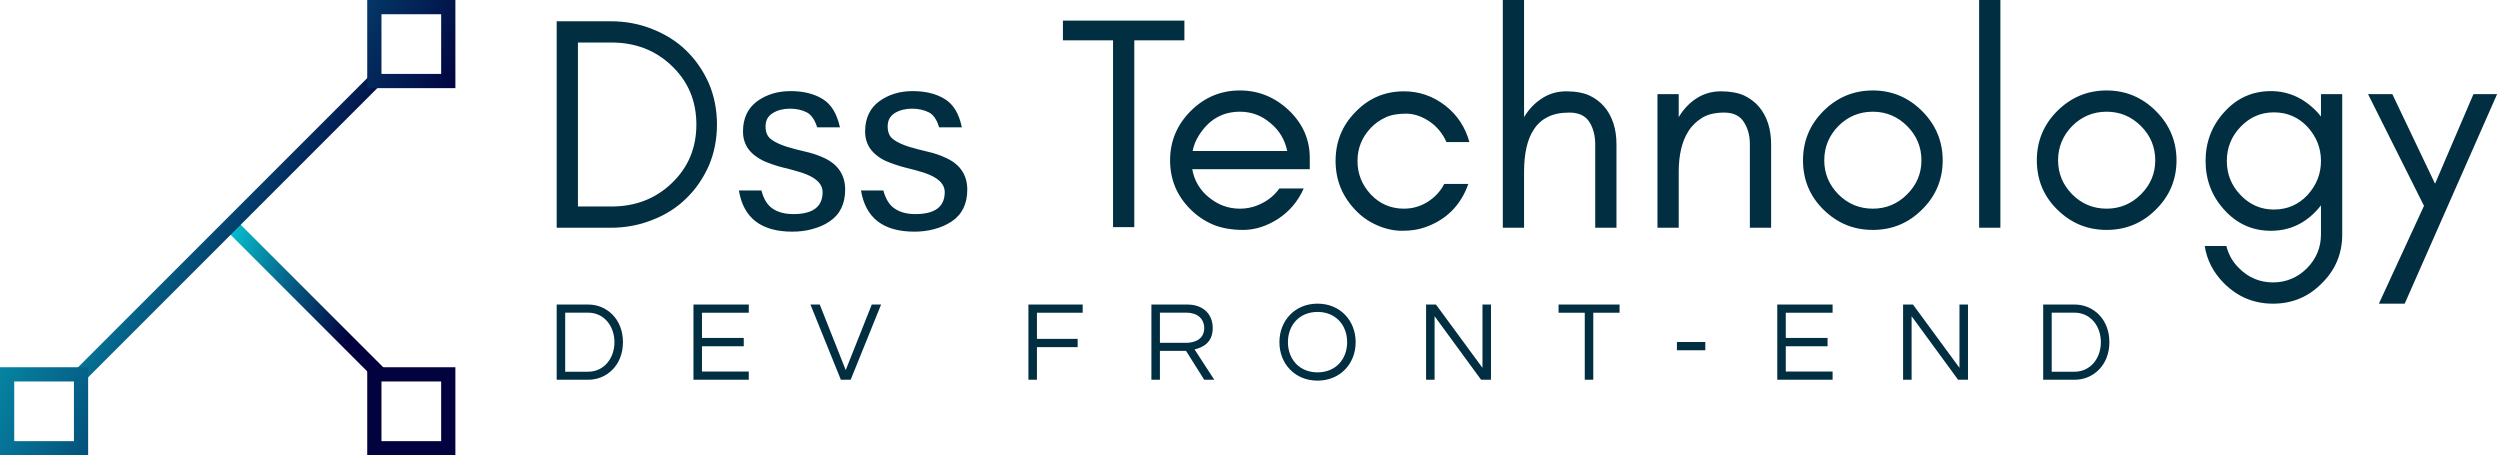 <svg data-v-423bf9ae="" xmlns="http://www.w3.org/2000/svg" viewBox="0 0 494 90" class="iconLeftSlogan"><!----><!----><!----><g data-v-423bf9ae="" id="bec2a509-e2a9-42c9-baa0-5ffd104df215" fill="#012F41" transform="matrix(4.286,0,0,4.286,105.5,-12)"><path d="M8.44 8.54C8.44 7.85 8.31 7.21 8.06 6.63C7.80 6.05 7.45 5.54 7.01 5.12C6.58 4.70 6.06 4.38 5.46 4.14C4.86 3.90 4.22 3.78 3.54 3.78L1.05 3.78L1.05 13.30L3.54 13.30C4.22 13.30 4.86 13.18 5.46 12.94C6.06 12.71 6.58 12.38 7.01 11.96C7.45 11.54 7.80 11.03 8.06 10.45C8.31 9.87 8.44 9.23 8.44 8.54ZM7.49 8.54C7.49 9.63 7.11 10.53 6.34 11.26C5.59 11.97 4.67 12.32 3.57 12.32L2.03 12.32L2.03 4.76L3.57 4.76C4.67 4.76 5.59 5.11 6.34 5.82C7.11 6.55 7.49 7.45 7.49 8.54ZM11.01 12.42C10.77 12.26 10.59 11.98 10.49 11.58L9.45 11.58C9.66 12.85 10.48 13.48 11.91 13.48C12.25 13.48 12.56 13.44 12.84 13.36C13.13 13.28 13.40 13.17 13.63 13.01C14.11 12.69 14.35 12.20 14.35 11.54C14.35 10.88 14.03 10.39 13.40 10.09C13.12 9.96 12.83 9.86 12.51 9.79C12.20 9.72 11.91 9.64 11.64 9.56C11.37 9.47 11.14 9.37 10.96 9.24C10.77 9.11 10.68 8.91 10.68 8.63C10.68 8.35 10.79 8.15 11.02 8.01C11.23 7.88 11.50 7.81 11.80 7.81C12.11 7.81 12.36 7.87 12.58 7.98C12.79 8.09 12.95 8.32 13.06 8.67L14.11 8.67C13.97 8.04 13.71 7.61 13.32 7.37C12.92 7.12 12.42 7.00 11.83 7.00C11.23 7.00 10.72 7.16 10.29 7.47C9.86 7.79 9.64 8.25 9.64 8.86C9.64 9.17 9.72 9.43 9.88 9.66C10.04 9.88 10.28 10.07 10.59 10.22C10.87 10.34 11.16 10.44 11.47 10.52C11.79 10.59 12.08 10.68 12.35 10.76C12.99 10.97 13.31 11.27 13.31 11.66C13.31 12.33 12.86 12.67 11.97 12.67C11.58 12.67 11.26 12.59 11.01 12.42ZM16.64 12.42C16.39 12.26 16.22 11.98 16.11 11.58L15.08 11.58C15.29 12.85 16.11 13.48 17.54 13.48C17.87 13.48 18.18 13.44 18.47 13.36C18.76 13.28 19.02 13.17 19.26 13.01C19.74 12.69 19.98 12.20 19.98 11.54C19.98 10.88 19.66 10.39 19.02 10.09C18.75 9.96 18.46 9.86 18.14 9.79C17.83 9.72 17.54 9.64 17.27 9.56C17.00 9.47 16.77 9.37 16.59 9.24C16.40 9.11 16.31 8.91 16.31 8.63C16.31 8.35 16.42 8.15 16.64 8.01C16.86 7.88 17.12 7.81 17.43 7.81C17.73 7.81 17.99 7.87 18.21 7.98C18.42 8.09 18.58 8.32 18.68 8.67L19.73 8.67C19.60 8.04 19.34 7.61 18.95 7.37C18.55 7.12 18.05 7.00 17.46 7.00C16.86 7.00 16.35 7.16 15.92 7.47C15.49 7.79 15.27 8.25 15.27 8.86C15.27 9.17 15.35 9.43 15.51 9.66C15.67 9.88 15.90 10.07 16.22 10.22C16.50 10.34 16.79 10.44 17.10 10.52C17.41 10.59 17.71 10.68 17.98 10.76C18.62 10.97 18.94 11.27 18.94 11.66C18.94 12.33 18.49 12.67 17.59 12.67C17.21 12.67 16.89 12.59 16.64 12.42ZM24.39 4.66L26.70 4.66L26.70 13.27L27.68 13.27L27.68 4.66L29.99 4.66L29.99 3.75L27.68 3.75L26.70 3.75L24.39 3.75ZM35.77 10.08C35.77 9.23 35.45 8.50 34.80 7.88C34.16 7.28 33.41 6.97 32.55 6.97C31.66 6.97 30.91 7.29 30.28 7.92C29.65 8.55 29.33 9.31 29.33 10.19C29.33 11.08 29.65 11.84 30.28 12.46C30.57 12.75 30.91 12.98 31.30 13.15C31.68 13.31 32.15 13.40 32.70 13.40C33.24 13.40 33.78 13.23 34.31 12.89C34.83 12.55 35.23 12.08 35.49 11.49L34.37 11.49C34.16 11.78 33.89 12.01 33.57 12.17C33.24 12.34 32.90 12.42 32.55 12.42C32.02 12.42 31.55 12.25 31.12 11.90C30.70 11.56 30.45 11.13 30.35 10.60L35.77 10.60ZM34.73 9.76L30.37 9.76C30.42 9.50 30.52 9.26 30.66 9.04C31.12 8.31 31.75 7.95 32.55 7.95C33.07 7.95 33.54 8.12 33.94 8.46C34.36 8.80 34.62 9.23 34.73 9.76ZM43.13 9.35C42.94 8.66 42.57 8.10 42.02 7.67C41.45 7.23 40.82 7.01 40.11 7.01C39.23 7.01 38.48 7.33 37.87 7.97C37.26 8.59 36.96 9.34 36.96 10.22C36.96 11.09 37.26 11.84 37.87 12.48C38.15 12.78 38.48 13.01 38.86 13.18C39.25 13.35 39.63 13.44 40.03 13.44C40.42 13.44 40.77 13.39 41.08 13.28C42.06 12.94 42.73 12.27 43.08 11.28L41.97 11.28C41.79 11.63 41.53 11.90 41.20 12.11C40.86 12.32 40.50 12.42 40.11 12.42C39.51 12.42 39.00 12.20 38.59 11.77C38.18 11.33 37.97 10.82 37.97 10.22C37.97 9.63 38.18 9.12 38.59 8.69C38.78 8.49 39.01 8.33 39.27 8.21C39.53 8.09 39.84 8.04 40.21 8.04C40.57 8.04 40.93 8.16 41.29 8.40C41.64 8.64 41.90 8.96 42.07 9.35ZM45.65 13.30L45.65 10.72C45.65 9.87 45.80 9.22 46.10 8.77C46.26 8.52 46.47 8.33 46.73 8.20C46.99 8.06 47.33 7.99 47.75 7.99C48.17 7.99 48.48 8.14 48.66 8.42C48.84 8.71 48.93 9.05 48.93 9.45L48.93 13.30L49.91 13.30L49.91 9.45C49.91 8.74 49.72 8.16 49.35 7.72C49.16 7.50 48.93 7.33 48.66 7.20C48.39 7.08 48.04 7.01 47.60 7.01C47.16 7.01 46.77 7.13 46.44 7.36C46.12 7.57 45.86 7.85 45.65 8.20L45.65 2.80L44.67 2.80L44.67 13.30ZM56.06 13.30L57.04 13.30L57.04 9.45C57.04 8.74 56.85 8.16 56.48 7.72C56.29 7.50 56.06 7.33 55.79 7.20C55.52 7.08 55.16 7.01 54.73 7.01C54.29 7.01 53.90 7.13 53.56 7.36C53.25 7.57 52.99 7.85 52.78 8.20L52.78 7.14L51.80 7.14L51.80 13.30L52.78 13.30L52.78 10.72C52.78 9.94 52.93 9.32 53.22 8.86C53.38 8.60 53.60 8.39 53.86 8.23C54.12 8.07 54.46 7.99 54.88 7.99C55.30 7.99 55.60 8.14 55.78 8.42C55.97 8.71 56.06 9.05 56.06 9.45ZM63.97 10.19C63.97 10.80 63.75 11.32 63.31 11.76C62.87 12.20 62.34 12.42 61.73 12.42C61.11 12.42 60.58 12.20 60.14 11.76C59.71 11.32 59.49 10.80 59.49 10.19C59.49 9.58 59.71 9.05 60.14 8.61C60.58 8.17 61.11 7.95 61.73 7.95C62.34 7.95 62.87 8.17 63.31 8.61C63.75 9.05 63.97 9.58 63.97 10.19ZM64.95 10.19C64.95 9.31 64.63 8.55 64.00 7.92C63.37 7.29 62.61 6.97 61.73 6.97C60.84 6.97 60.08 7.29 59.45 7.92C58.82 8.55 58.51 9.31 58.51 10.19C58.51 11.08 58.82 11.84 59.45 12.46C60.09 13.09 60.84 13.40 61.73 13.40C62.61 13.40 63.37 13.09 64.00 12.46C64.63 11.84 64.95 11.08 64.95 10.19ZM67.61 13.30L67.61 2.80L66.63 2.80L66.63 13.30ZM74.75 10.19C74.75 10.80 74.53 11.32 74.09 11.76C73.65 12.20 73.12 12.42 72.51 12.42C71.89 12.42 71.36 12.20 70.92 11.76C70.49 11.32 70.27 10.80 70.27 10.19C70.27 9.58 70.49 9.05 70.92 8.61C71.36 8.17 71.89 7.95 72.51 7.95C73.12 7.95 73.65 8.17 74.09 8.61C74.53 9.05 74.75 9.58 74.75 10.19ZM75.73 10.19C75.73 9.31 75.41 8.55 74.78 7.92C74.15 7.29 73.39 6.97 72.51 6.97C71.62 6.97 70.86 7.29 70.23 7.92C69.60 8.55 69.29 9.31 69.29 10.19C69.29 11.08 69.60 11.84 70.23 12.46C70.87 13.09 71.62 13.40 72.51 13.40C73.39 13.40 74.15 13.09 74.78 12.46C75.41 11.84 75.73 11.08 75.73 10.19ZM82.39 10.22C82.39 10.82 82.18 11.34 81.77 11.79C81.35 12.24 80.83 12.46 80.22 12.46C79.62 12.46 79.11 12.24 78.68 11.79C78.26 11.35 78.05 10.83 78.05 10.22C78.05 9.61 78.26 9.09 78.68 8.65C79.11 8.20 79.62 7.98 80.22 7.98C80.83 7.98 81.35 8.20 81.77 8.65C82.18 9.10 82.39 9.62 82.39 10.22ZM78.03 14.14L77.03 14.14C77.13 14.79 77.43 15.37 77.92 15.86C78.55 16.49 79.30 16.80 80.18 16.80C81.06 16.80 81.81 16.49 82.43 15.86C83.06 15.24 83.37 14.49 83.37 13.61L83.37 7.14L82.39 7.14L82.39 8.17C82.34 8.11 82.29 8.05 82.23 7.98C81.62 7.33 80.90 7.00 80.08 7.00C79.22 7.00 78.50 7.33 77.92 7.98C77.35 8.61 77.07 9.36 77.07 10.22C77.07 11.08 77.35 11.83 77.92 12.46C78.50 13.11 79.22 13.44 80.08 13.44C80.93 13.44 81.65 13.11 82.23 12.46C82.29 12.39 82.34 12.33 82.39 12.27L82.39 13.61C82.39 14.21 82.17 14.74 81.74 15.17C81.31 15.60 80.78 15.82 80.18 15.82C79.57 15.82 79.05 15.60 78.62 15.17C78.31 14.87 78.12 14.52 78.03 14.14ZM86.25 16.80L90.51 7.14L89.42 7.14L87.65 11.27L85.68 7.14L84.56 7.14L87.14 12.29L85.06 16.80Z"></path></g><defs data-v-423bf9ae=""><linearGradient data-v-423bf9ae="" gradientTransform="rotate(25)" id="4350dc56-8b36-499c-9593-3f40de711d60" x1="0%" y1="0%" x2="100%" y2="0%"><stop data-v-423bf9ae="" offset="0%" style="stop-color: rgb(8, 199, 214); stop-opacity: 1;"></stop><stop data-v-423bf9ae="" offset="100%" style="stop-color: rgb(2, 2, 62); stop-opacity: 1;"></stop></linearGradient></defs><g data-v-423bf9ae="" id="52fe5a0b-9845-41bb-af62-08700b580d2c" transform="matrix(2.812,0,0,2.812,0,0)" stroke="none" fill="url(#4350dc56-8b36-499c-9593-3f40de711d60)"><path d="M15.965 16.258l.707-.707 10.39 10.39-.707.707z"></path><path d="M4.935 26.357L26.018 5.274l.707.707L5.642 27.065z"></path><path d="M31 1v4.194h-4.194V1H31m1-1h-6.194v6.194H32V0zM31 26.806V31h-4.194v-4.194H31m1-1h-6.194V32H32v-6.194zM5.194 26.806V31H1v-4.194h4.194m1-1H0V32h6.194v-6.194z"></path></g><!----><g data-v-423bf9ae="" id="c565cbd4-fe64-438c-8fc2-ed909b7a7b2d" fill="#012F41" transform="matrix(1.603,0,0,1.603,108.189,56.635)"><path d="M5.04 2.21L1.13 2.21L1.13 11.48L5.04 11.48C7.25 11.48 9.30 9.74 9.30 6.85C9.30 3.95 7.25 2.21 5.04 2.21ZM5.00 10.49L2.18 10.49L2.18 3.21L5.00 3.21C6.97 3.21 8.25 4.86 8.25 6.85C8.25 8.83 6.97 10.49 5.00 10.49ZM24.81 3.22L24.81 2.21L17.99 2.21L17.99 11.48L24.81 11.48L24.81 10.47L19.04 10.47L19.04 7.35L24.19 7.35L24.19 6.33L19.04 6.33L19.04 3.22ZM39.97 2.21L36.76 10.29L33.56 2.21L32.41 2.21L36.16 11.48L37.37 11.48L41.12 2.21ZM65.97 3.22L65.97 2.21L59.28 2.21L59.28 11.48L60.33 11.48L60.33 7.46L65.35 7.46L65.35 6.44L60.33 6.44L60.33 3.22ZM75.49 7.92L78.71 7.92L80.95 11.48L82.19 11.48L79.76 7.74C80.79 7.50 82.00 6.90 82.00 5.11C82.00 3.35 80.78 2.21 78.88 2.21L74.44 2.21L74.44 11.48L75.49 11.48ZM75.49 3.21L78.75 3.21C80.07 3.21 80.95 3.93 80.95 5.11C80.95 6.55 79.69 6.93 78.69 6.93L75.49 6.93ZM94.92 2.10C92.11 2.10 90.22 4.21 90.22 6.85C90.22 9.48 92.11 11.59 94.92 11.59C97.73 11.59 99.62 9.48 99.62 6.85C99.62 4.21 97.73 2.10 94.92 2.10ZM94.92 10.57C92.67 10.57 91.27 8.93 91.27 6.85C91.27 4.76 92.67 3.12 94.92 3.12C97.17 3.12 98.57 4.76 98.57 6.85C98.57 8.93 97.17 10.57 94.92 10.57ZM115.25 2.21L115.25 10.01L109.52 2.21L108.30 2.21L108.30 11.48L109.35 11.48L109.35 3.65L115.08 11.48L116.30 11.48L116.30 2.21ZM132.15 2.21L124.63 2.21L124.63 3.22L127.86 3.22L127.86 11.48L128.91 11.48L128.91 3.22L132.15 3.22ZM139.22 7.85L142.72 7.85L142.72 6.83L139.22 6.83ZM158.41 3.22L158.41 2.21L151.59 2.21L151.59 11.48L158.41 11.48L158.41 10.47L152.64 10.47L152.64 7.35L157.79 7.35L157.79 6.33L152.64 6.33L152.64 3.22ZM174.05 2.21L174.05 10.01L168.32 2.21L167.10 2.21L167.10 11.48L168.15 11.48L168.15 3.65L173.88 11.48L175.10 11.48L175.10 2.21ZM188.27 2.21L184.37 2.21L184.37 11.48L188.27 11.48C190.48 11.48 192.53 9.74 192.53 6.85C192.53 3.95 190.48 2.21 188.27 2.21ZM188.23 10.49L185.42 10.49L185.42 3.21L188.23 3.21C190.20 3.21 191.48 4.86 191.48 6.85C191.48 8.83 190.20 10.49 188.23 10.49Z"></path></g></svg>